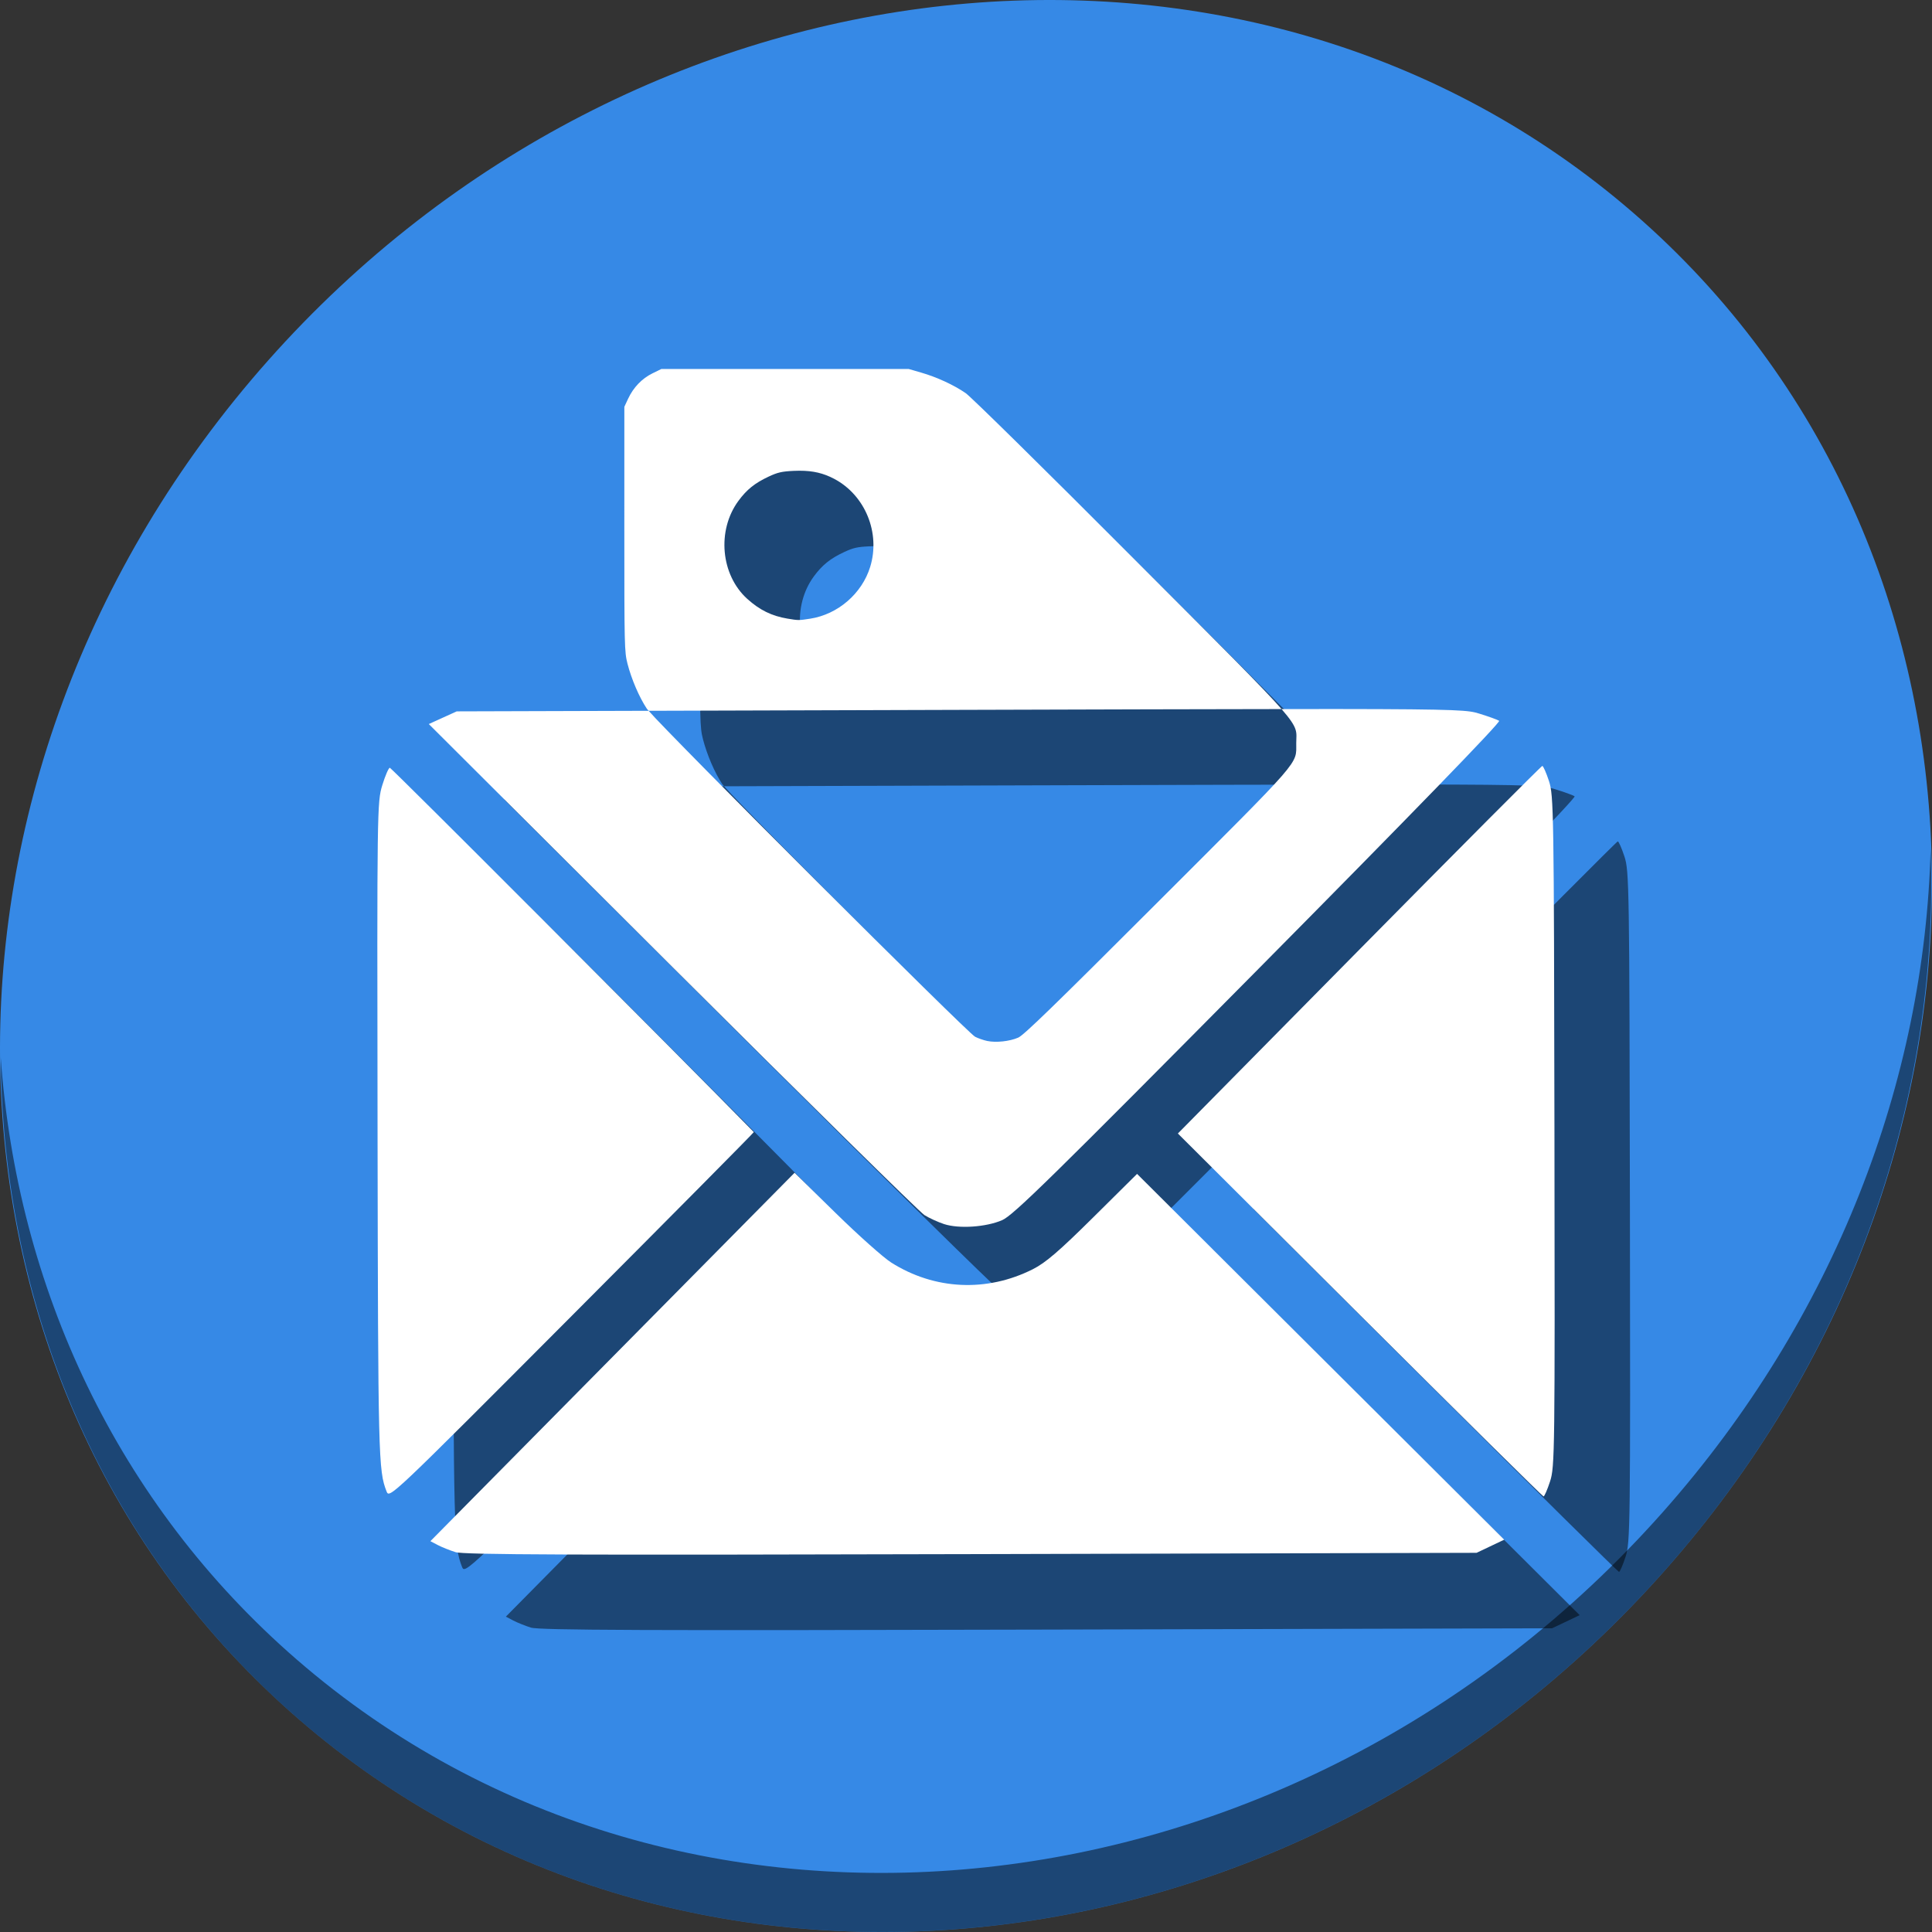 <?xml version="1.0" encoding="UTF-8" standalone="no"?>
<svg
   xmlns:dc="http://purl.org/dc/elements/1.1/"
   xmlns:cc="http://creativecommons.org/ns#"
   xmlns:rdf="http://www.w3.org/1999/02/22-rdf-syntax-ns#"
   xmlns:svg="http://www.w3.org/2000/svg"
   xmlns="http://www.w3.org/2000/svg"
   xmlns:sodipodi="http://sodipodi.sourceforge.net/DTD/sodipodi-0.dtd"
   xmlns:inkscape="http://www.inkscape.org/namespaces/inkscape"
   viewBox="0 0 64 64"
   version="1.1"
   id="svg6"
   sodipodi:docname="mail-tagged.svg"
   width="64"
   height="64"
   inkscape:version="0.92.2 5c3e80d, 2017-08-06">
  <rect x="0" y="0" width="64" height="64" fill="#333333" stroke="none"/>
  <sodipodi:namedview
     pagecolor="#ffffff"
     bordercolor="#666666"
     borderopacity="1"
     objecttolerance="10"
     gridtolerance="10"
     guidetolerance="10"
     inkscape:pageopacity="0"
     inkscape:pageshadow="2"
     inkscape:window-width="1366"
     inkscape:window-height="717"
     id="namedview8"
     showgrid="false"
     inkscape:zoom="0.4609375"
     inkscape:cx="406.62234"
     inkscape:cy="150.41603"
     inkscape:window-x="0"
     inkscape:window-y="24"
     inkscape:window-maximized="1"
     inkscape:current-layer="svg6" />
  <defs
     id="defs3051">
    <style
       type="text/css"
       id="current-color-scheme">
      .ColorScheme-Text {
        color:#4d4d4d;
      }
      </style>
  </defs>
  <g
     id="g871"
     transform="matrix(0.125,0,0,0.125,0,56)">
    <path
       style="fill:#3689e6;fill-opacity:1;stroke-width:11.11"
       inkscape:connector-curvature="0"
       d="m 432.913,-391.526 c 102.193,88.575 105.827,249.7 8.117,359.899 C 343.32,78.572 181.28,96.101 79.087,7.526 -23.106,-81.049 -26.74,-242.174 70.97,-352.373 168.68,-462.572 330.72,-480.101 432.913,-391.526 Z"
       id="path27" />
    <path
       style="opacity:1;fill:#000000;fill-opacity:0.49;stroke-width:11.11"
       inkscape:connector-curvature="0"
       d="m 511.636,-223.096 c -1.551,61.312 -25.161,124.155 -70.966,175.814 C 342.959,62.917 180.919,80.446 78.726,-8.129 30.827,-49.644 4.497,-107.077 0.194,-167.771 0.799,-101.415 27.117,-37.518 79.079,7.519 181.272,96.094 343.32,78.556 441.022,-31.634 c 49.705,-56.058 73.005,-125.291 70.613,-191.462 z"
       id="path51" />
    <g
       style="fill:#000000;fill-opacity:0.49"
       transform="translate(20,20)"
       id="g861">
      <path
         inkscape:connector-curvature="0"
         id="path857"
         d="m 354.529,-260.1 c -4.129,-0.003 -9.727,0.006 -14.9,0.012 4.651,5.345 3.903,6.031 3.887,9.041 -0.031,5.787 2.013,3.44 -36.846,42.277 -27.581,27.565 -35.351,35.108 -36.834,35.752 -2.278,0.989 -5.854,1.376 -8.211,0.887 h -0.002 c -0.957,-0.199 -2.404,-0.702 -3.215,-1.119 -2.014,-1.035 -81.026,-79.969 -86.51,-86.381 l -50.861,0.152 -3.701,1.678 -3.699,1.68 64.52,64.346 c 35.486,35.39 65.558,64.994 66.828,65.787 1.27,0.793 3.615,1.866 5.209,2.385 3.965,1.29 11.132,0.804 15.396,-1.045 2.933,-1.272 13.219,-11.359 67.971,-66.652 40.612,-41.013 64.224,-65.349 63.73,-65.68 -0.431,-0.289 -2.813,-1.148 -5.295,-1.91 -2.788,-0.856 -4.459,-1.181 -37.467,-1.209 z m 54.201,15.078 c -0.244,2.2e-4 -22.074,21.919 -48.512,48.707 l -48.068,48.705 48.24,48.09 c 26.532,26.449 48.431,48.088 48.666,48.088 0.235,-4.16e-4 1.014,-1.797 1.73,-3.992 1.249,-3.828 1.295,-7.638 1.16,-92.807 -0.136,-85.168 -0.195,-88.979 -1.457,-92.803 -0.724,-2.193 -1.516,-3.989 -1.76,-3.988 z m -305.416,0.488 c -0.322,5e-4 -1.218,2.066 -1.992,4.588 -1.386,4.513 -1.406,5.965 -1.266,92.113 0.142,86.325 0.224,89.545 2.377,95.045 h -0.002 c 0.77,1.968 0.791,1.948 49.127,-46.539 26.596,-26.679 48.291,-48.573 48.211,-48.654 -20.108,-20.535 -96.049,-96.553 -96.455,-96.553 z m 107.256,107.328 -48.254,48.816 -48.256,48.816 1.932,1.014 c 1.062,0.558 3.18,1.409 4.707,1.891 2.208,0.696 30.188,0.803 136.695,0.527 l 133.916,-0.346 3.66,-1.74 3.66,-1.74 -48.646,-48.471 -48.648,-48.469 -11.625,11.525 c -8.983,8.907 -12.611,12.024 -15.959,13.717 -12.212,6.173 -26.094,5.524 -37.584,-1.758 -2.067,-1.31 -8.672,-7.197 -14.678,-13.082 z"
         style="fill:#000000;fill-opacity:0.49;stroke-width:0.694" />
      <path
         inkscape:connector-curvature="0"
         id="path859"
         d="m 175.262,-350.213 -2.363,1.16 c -2.784,1.367 -5.053,3.733 -6.441,6.715 l -1,2.146 -0.004,32.396 c -0.004,31.036 0.032,32.535 0.832,35.662 1.05,4.106 3.116,8.913 5.143,11.967 0.045,0.068 0.342,0.384 0.471,0.535 l 82.361,-0.246 c 39.084,-0.117 65.729,-0.19 85.369,-0.211 -4.862,-5.588 -15.627,-16.27 -39.467,-40.158 -24.042,-24.09 -42.852,-42.609 -44.264,-43.58 -3.148,-2.165 -7.611,-4.223 -11.785,-5.432 l -3.297,-0.955 h -32.777 z m 36.625,26.961 c 3.612,-0.003 6.338,0.648 9.18,2.148 8.231,4.345 12.317,14.353 9.535,23.354 -2.184,7.067 -8.552,12.562 -15.881,13.705 -3.03,0.473 -3.131,0.473 -6.055,-0.018 -4.155,-0.697 -7.369,-2.278 -10.633,-5.227 -7.04,-6.36 -8.103,-18.148 -2.342,-25.975 2.211,-3.004 4.346,-4.717 8.02,-6.436 2.362,-1.105 3.491,-1.365 6.57,-1.512 0.555,-0.026 1.09,-0.041 1.605,-0.041 z"
         style="fill:#000000;fill-opacity:0.49;stroke-width:0.418" />
    </g>
    <g
       id="g855">
      <path
         style="fill:#ffffff;stroke-width:0.694"
         d="m 354.529,-260.1 c -4.129,-0.003 -9.727,0.006 -14.9,0.012 4.651,5.345 3.903,6.031 3.887,9.041 -0.031,5.787 2.013,3.44 -36.846,42.277 -27.581,27.565 -35.351,35.108 -36.834,35.752 -2.278,0.989 -5.854,1.376 -8.211,0.887 h -0.002 c -0.957,-0.199 -2.404,-0.702 -3.215,-1.119 -2.014,-1.035 -81.026,-79.969 -86.51,-86.381 l -50.861,0.152 -3.701,1.678 -3.699,1.68 64.52,64.346 c 35.486,35.39 65.558,64.994 66.828,65.787 1.27,0.793 3.615,1.866 5.209,2.385 3.965,1.29 11.132,0.804 15.396,-1.045 2.933,-1.272 13.219,-11.359 67.971,-66.652 40.612,-41.013 64.224,-65.349 63.73,-65.68 -0.431,-0.289 -2.813,-1.148 -5.295,-1.91 -2.788,-0.856 -4.459,-1.181 -37.467,-1.209 z m 54.201,15.078 c -0.244,2.2e-4 -22.074,21.919 -48.512,48.707 l -48.068,48.705 48.24,48.09 c 26.532,26.449 48.431,48.088 48.666,48.088 0.235,-4.16e-4 1.014,-1.797 1.73,-3.992 1.249,-3.828 1.295,-7.638 1.16,-92.807 -0.136,-85.168 -0.195,-88.979 -1.457,-92.803 -0.724,-2.193 -1.516,-3.989 -1.76,-3.988 z m -305.416,0.488 c -0.322,5e-4 -1.218,2.066 -1.992,4.588 -1.386,4.513 -1.406,5.965 -1.266,92.113 0.142,86.325 0.224,89.545 2.377,95.045 h -0.002 c 0.77,1.968 0.791,1.948 49.127,-46.539 26.596,-26.679 48.291,-48.573 48.211,-48.654 -20.108,-20.535 -96.049,-96.553 -96.455,-96.553 z m 107.256,107.328 -48.254,48.816 -48.256,48.816 1.932,1.014 c 1.062,0.558 3.18,1.409 4.707,1.891 2.208,0.696 30.188,0.803 136.695,0.527 l 133.916,-0.346 3.66,-1.74 3.66,-1.74 -48.646,-48.471 -48.648,-48.469 -11.625,11.525 c -8.983,8.907 -12.611,12.024 -15.959,13.717 -12.212,6.173 -26.094,5.524 -37.584,-1.758 -2.067,-1.31 -8.672,-7.197 -14.678,-13.082 z"
         id="path844"
         inkscape:connector-curvature="0" />
      <path
         style="fill:#ffffff;stroke-width:0.418"
         d="m 175.262,-350.213 -2.363,1.16 c -2.784,1.367 -5.053,3.733 -6.441,6.715 l -1,2.146 -0.004,32.396 c -0.004,31.036 0.032,32.535 0.832,35.662 1.05,4.106 3.116,8.913 5.143,11.967 0.045,0.068 0.342,0.384 0.471,0.535 l 82.361,-0.246 c 39.084,-0.117 65.729,-0.19 85.369,-0.211 -4.862,-5.588 -15.627,-16.27 -39.467,-40.158 -24.042,-24.09 -42.852,-42.609 -44.264,-43.58 -3.148,-2.165 -7.611,-4.223 -11.785,-5.432 l -3.297,-0.955 h -32.777 z m 36.625,26.961 c 3.612,-0.003 6.338,0.648 9.18,2.148 8.231,4.345 12.317,14.353 9.535,23.354 -2.184,7.067 -8.552,12.562 -15.881,13.705 -3.03,0.473 -3.131,0.473 -6.055,-0.018 -4.155,-0.697 -7.369,-2.278 -10.633,-5.227 -7.04,-6.36 -8.103,-18.148 -2.342,-25.975 2.211,-3.004 4.346,-4.717 8.02,-6.436 2.362,-1.105 3.491,-1.365 6.57,-1.512 0.555,-0.026 1.09,-0.041 1.605,-0.041 z"
         id="path843"
         inkscape:connector-curvature="0" />
    </g>
  </g>
</svg>
